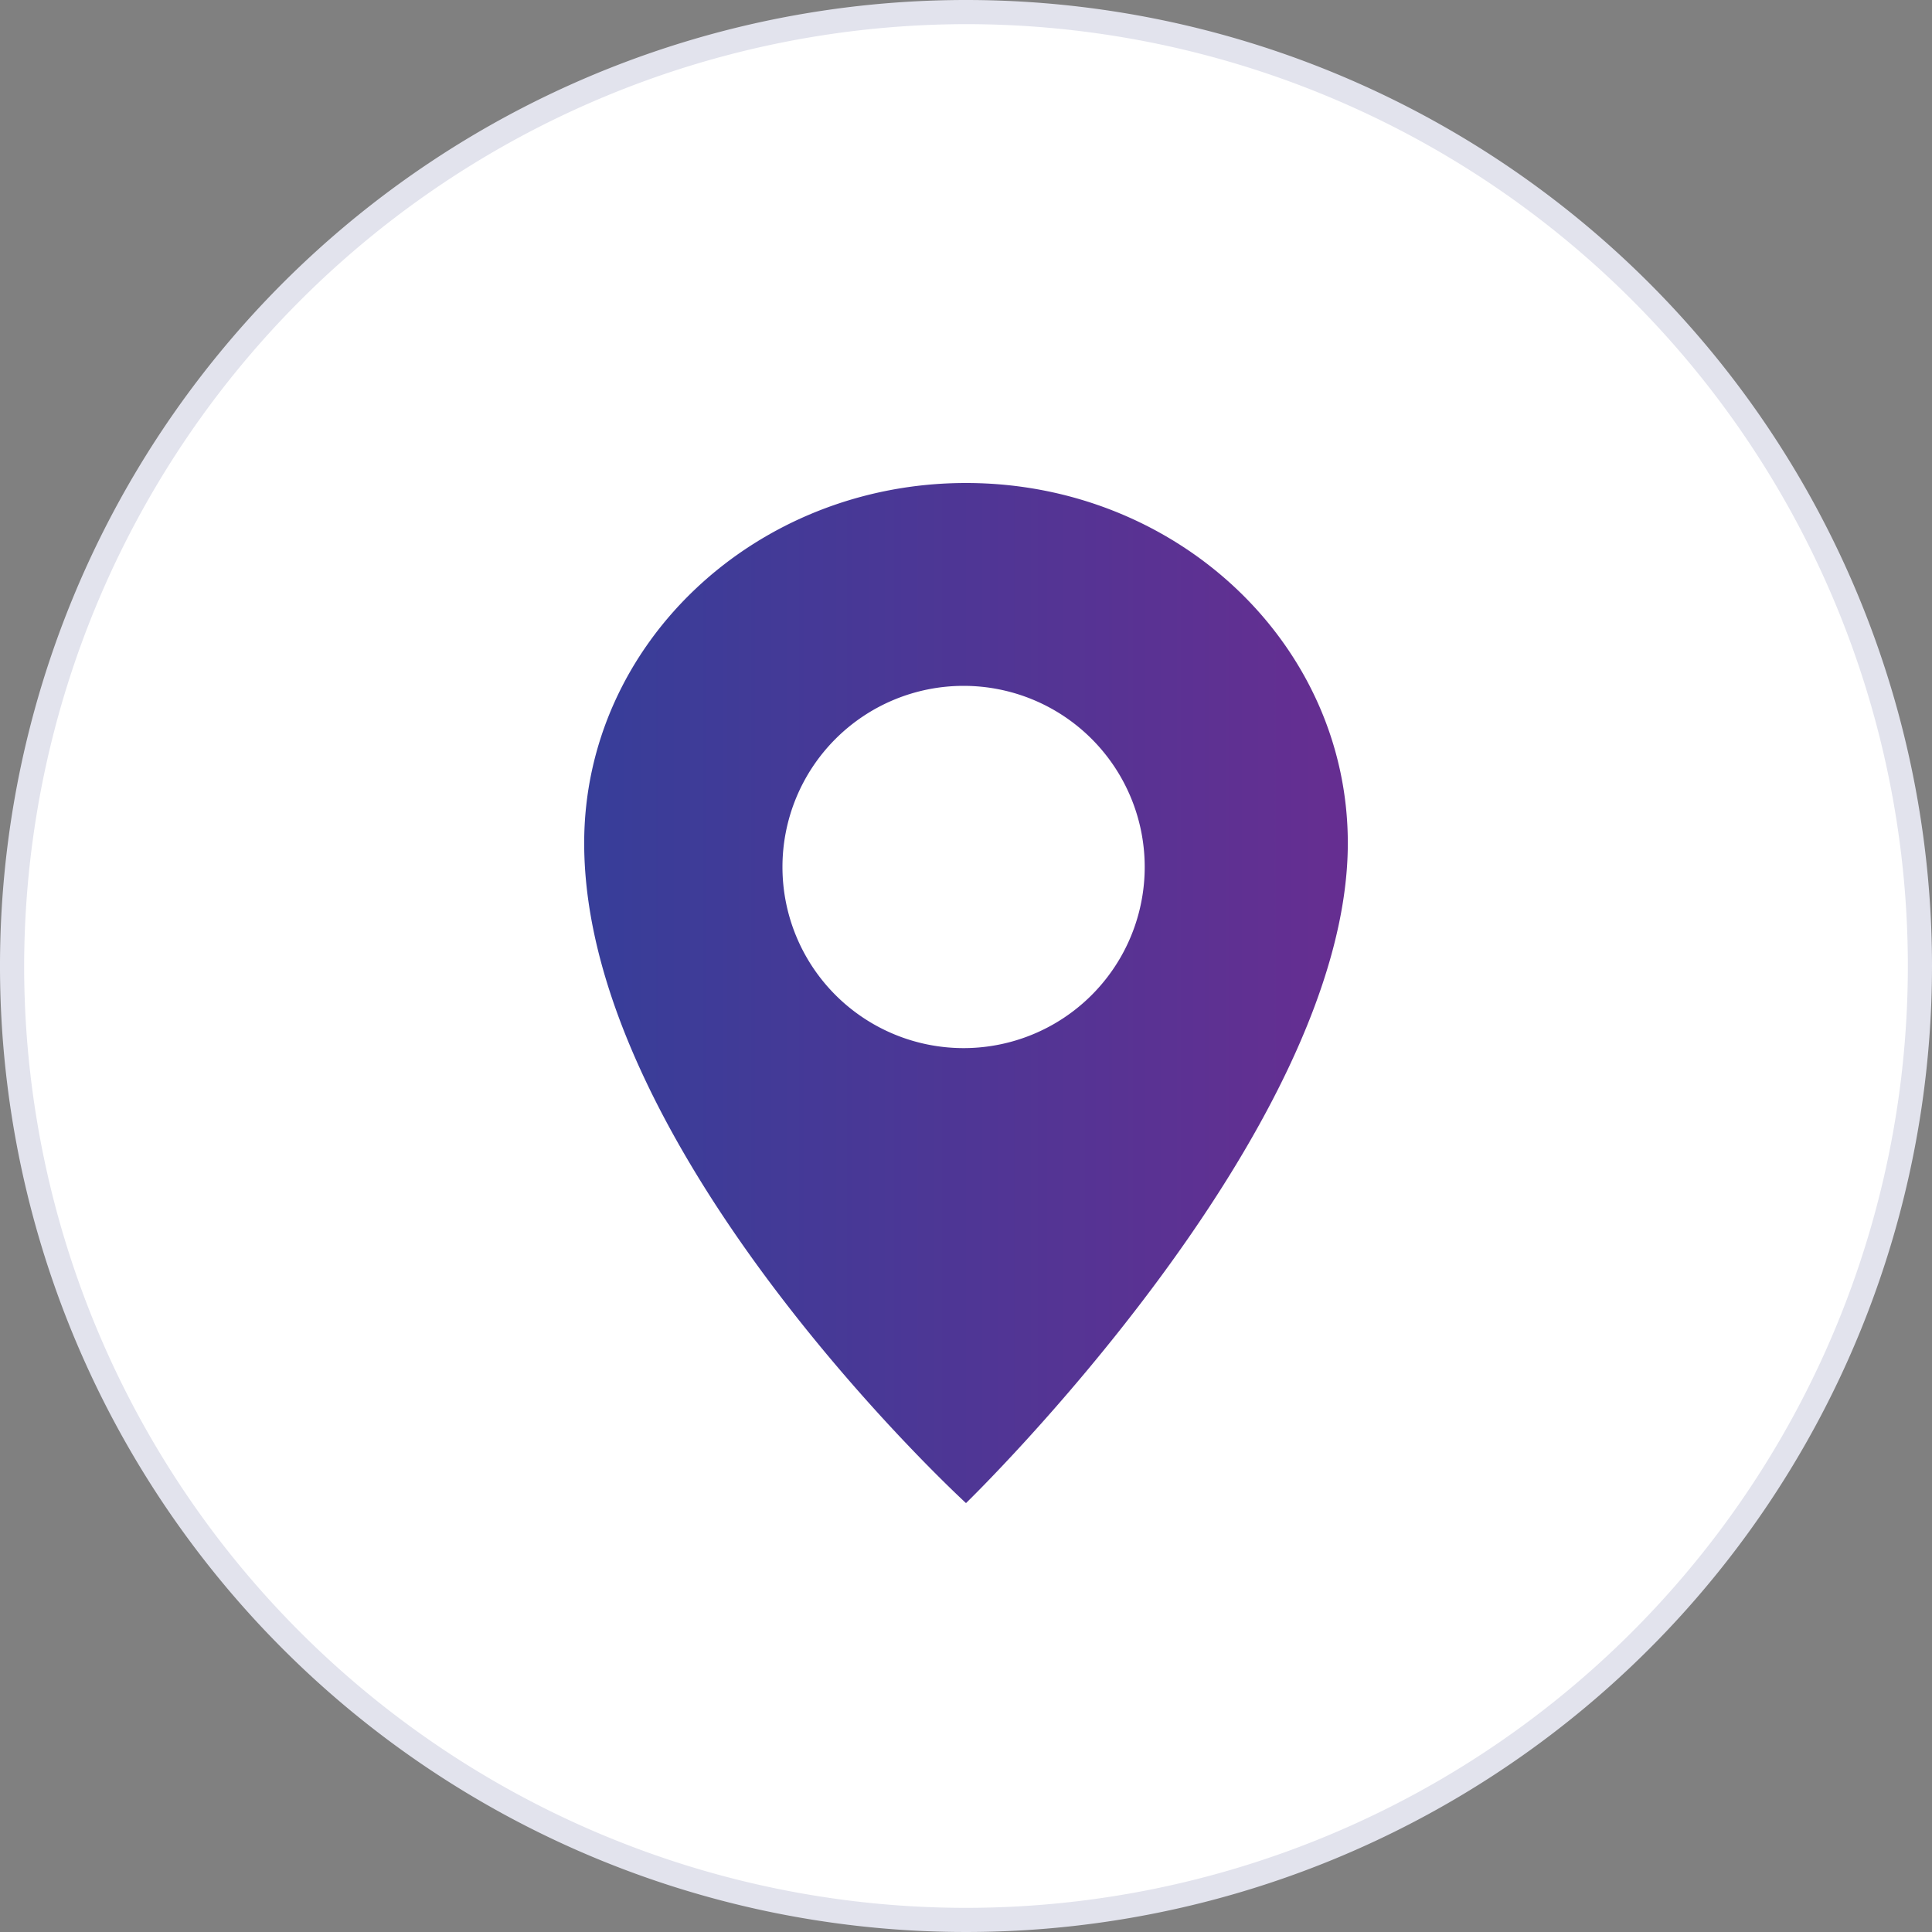 <svg xmlns="http://www.w3.org/2000/svg" xmlns:xlink="http://www.w3.org/1999/xlink" width="80" height="80" viewBox="0 0 80 80"><rect x="0" y="0" width="80" height="80" fill="#808080" stroke="none"/><defs><linearGradient id="a" x1="24.19" y1="41.12" x2="55.81" y2="41.12" gradientUnits="userSpaceOnUse"><stop offset="0" stop-color="#373e99"/><stop offset="1" stop-color="#662e91"/></linearGradient></defs><title>map_pin</title><circle cx="40" cy="40" r="39.5" style="fill:#fff"/><path d="M40,1A39,39,0,1,1,1,40,39.05,39.05,0,0,1,40,1m0-1A40,40,0,1,0,80,40,40,40,0,0,0,40,0Z" style="fill:#e2e3ed"/><path d="M40,20c-8.73,0-15.81,6.67-15.81,14.91C24.19,47.75,40,62.24,40,62.24S55.81,46.92,55.81,34.91C55.81,26.67,48.73,20,40,20m-.1,23.4a7.5,7.5,0,1,1,7.5-7.5,7.5,7.5,0,0,1-7.5,7.5" style="fill-rule:evenodd;fill:url(#a)"/></svg>